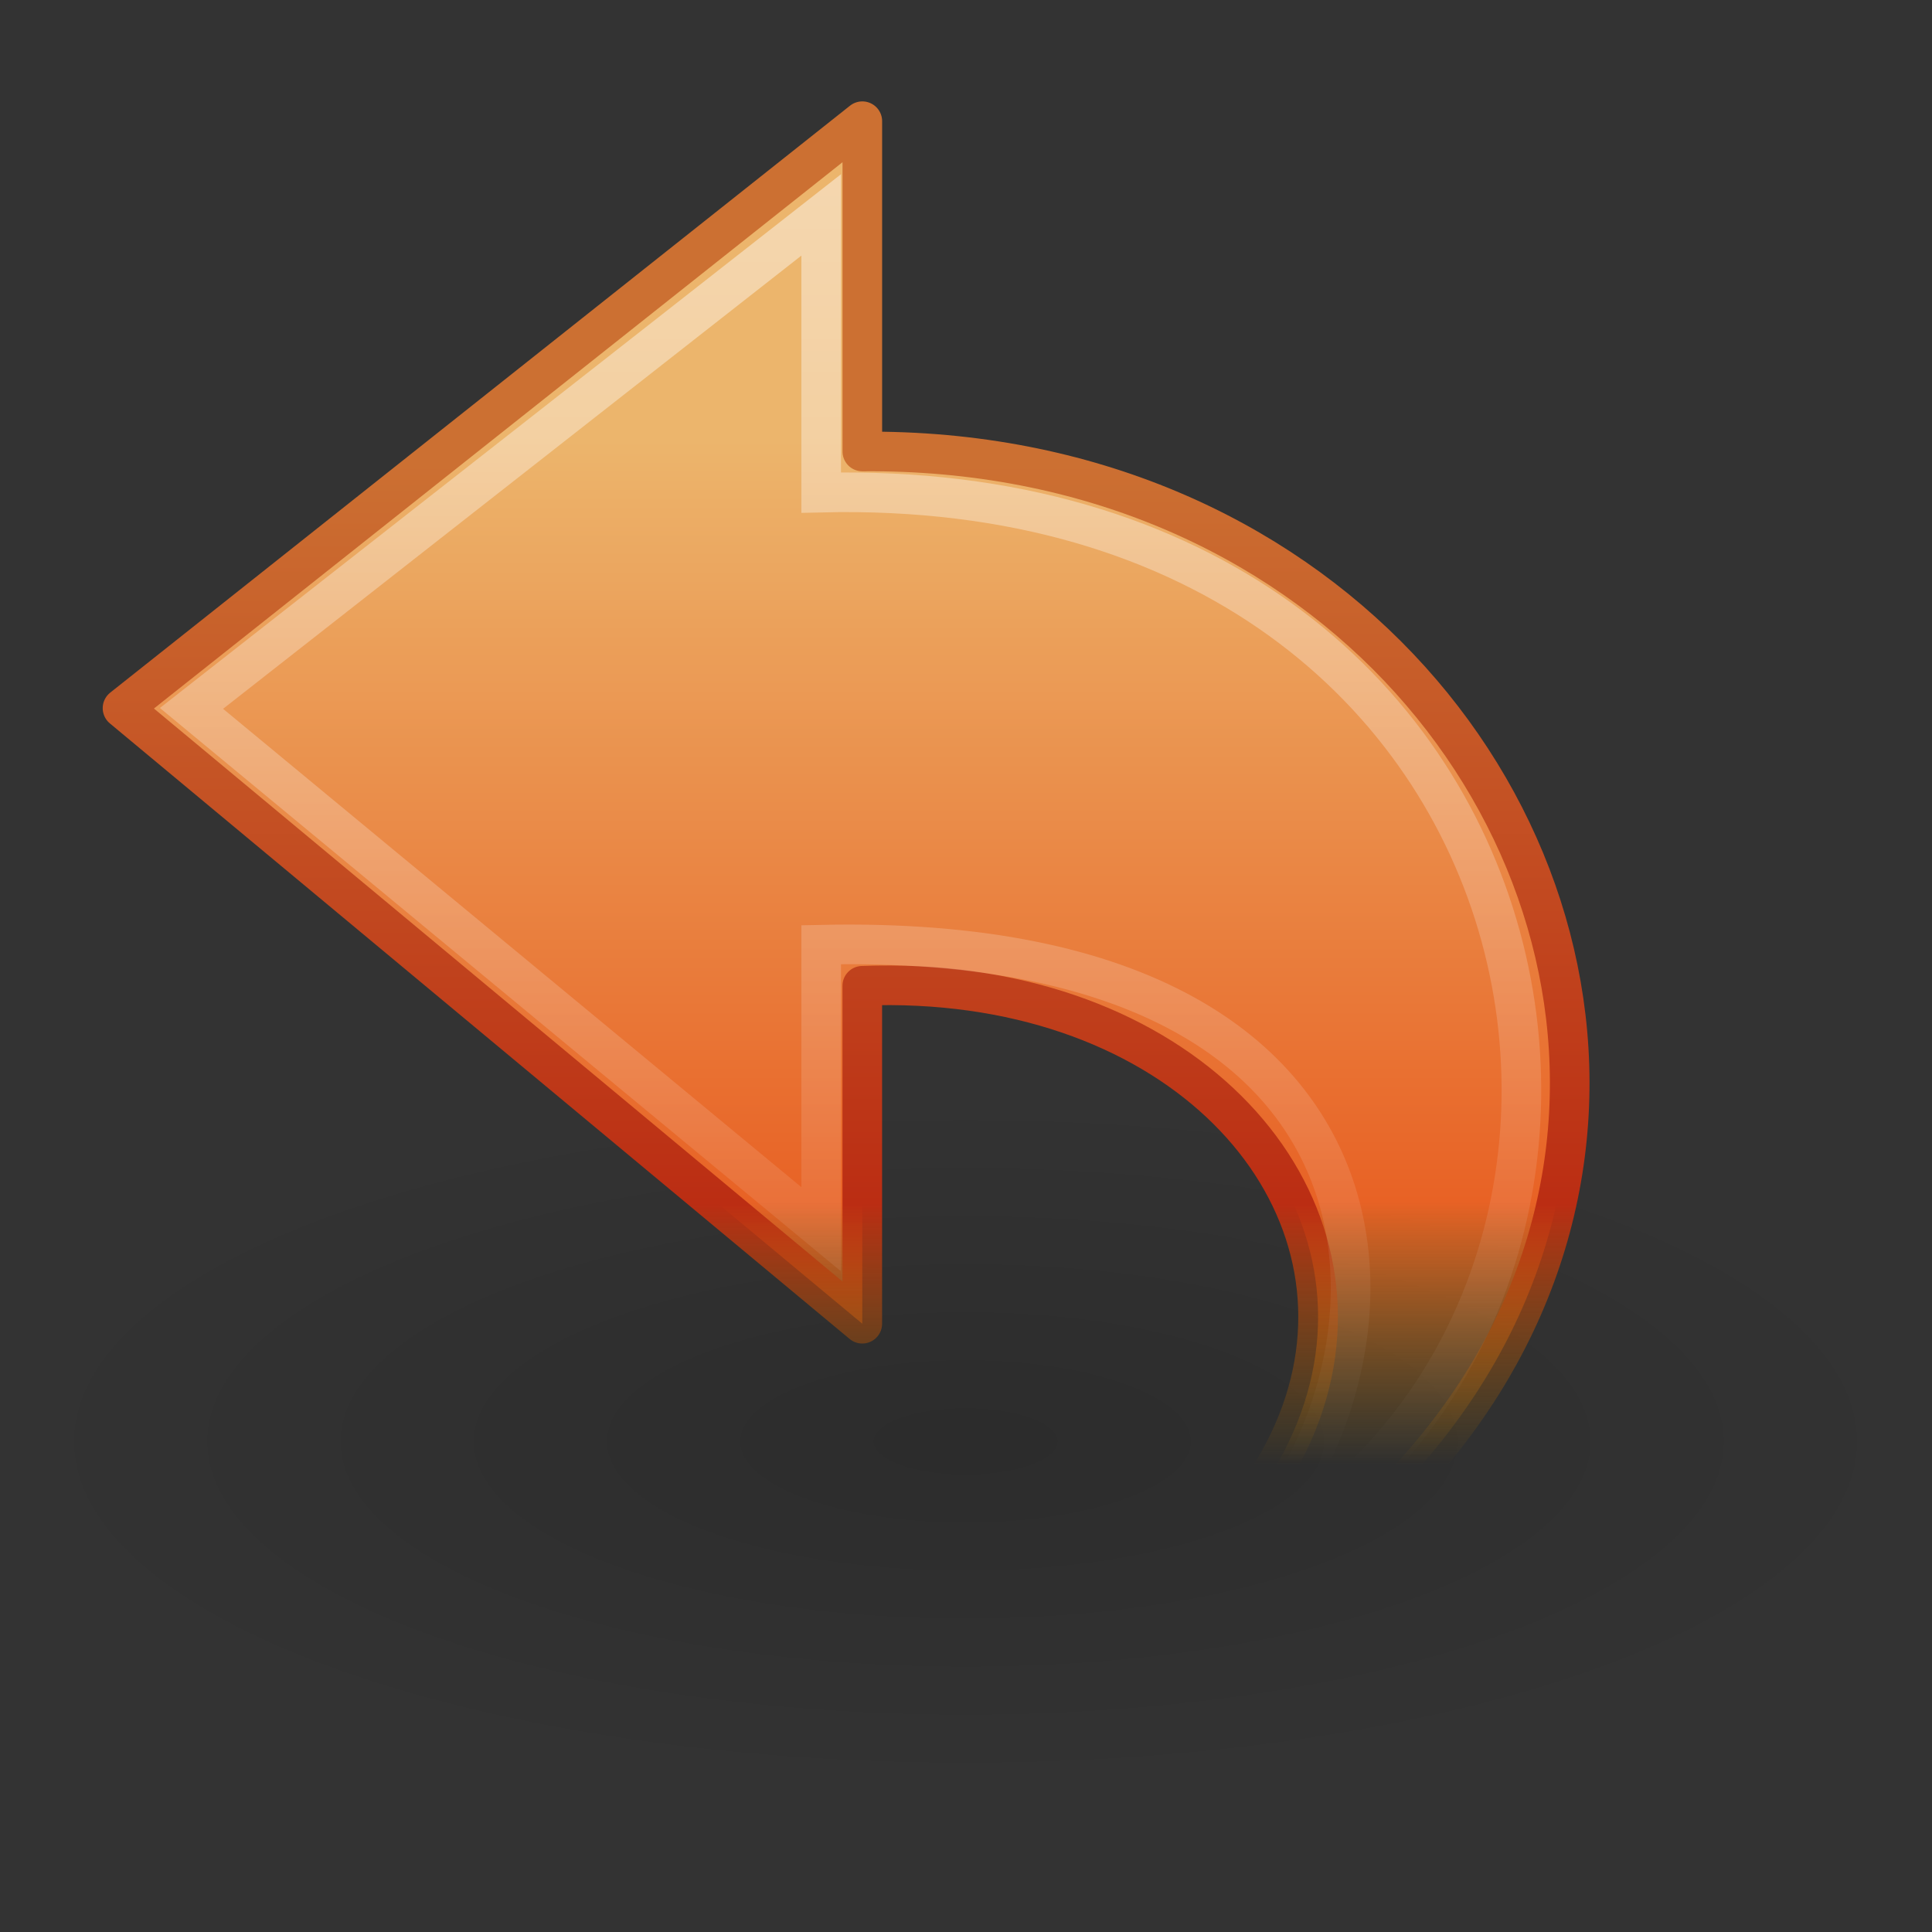 <?xml version="1.0" encoding="UTF-8" standalone="no"?>
<!-- Created with Inkscape (http://www.inkscape.org/) -->

<svg
   xmlns:dc="http://purl.org/dc/elements/1.1/"
   xmlns:cc="http://creativecommons.org/ns#"
   xmlns:rdf="http://www.w3.org/1999/02/22-rdf-syntax-ns#"
   xmlns:svg="http://www.w3.org/2000/svg"
   xmlns="http://www.w3.org/2000/svg"
   xmlns:sodipodi="http://sodipodi.sourceforge.net/DTD/sodipodi-0.dtd"
   xmlns:inkscape="http://www.inkscape.org/namespaces/inkscape"
   id="svg3004"
   height="128"
   width="128"
   version="1.1"
   sodipodi:docname="edit-undo.svg"
   inkscape:version="0.92.5 (2060ec1f9f, 2020-04-08)">
  <rect width="100%" height="100%" fill="#333333" stroke="none"/>
  <sodipodi:namedview
     pagecolor="#ffffff"
     bordercolor="#666666"
     borderopacity="1"
     objecttolerance="10"
     gridtolerance="10"
     guidetolerance="10"
     inkscape:pageopacity="0"
     inkscape:pageshadow="2"
     inkscape:window-width="4240"
     inkscape:window-height="2338"
     id="namedview23"
     showgrid="false"
     inkscape:zoom="4.9166667"
     inkscape:cx="24"
     inkscape:cy="24"
     inkscape:window-x="144"
     inkscape:window-y="54"
     inkscape:window-maximized="1"
     inkscape:current-layer="svg3004" />
  <defs
     id="defs3006">
    <linearGradient
       id="linearGradient2927"
       y2="12.959"
       gradientUnits="userSpaceOnUse"
       x2="15.048"
       gradientTransform="matrix(0,-1.147,-1.239,0,46.167,56.36)"
       y1="12.959"
       x1="41.962">
      <stop
         id="stop2189"
         style="stop-color:#fff;stop-opacity:.643"
         offset="0" />
      <stop
         id="stop2191"
         style="stop-color:#fff;stop-opacity:0"
         offset="1" />
    </linearGradient>
    <linearGradient
       id="linearGradient2892-5"
       y2="36.354"
       gradientUnits="userSpaceOnUse"
       x2="31.27"
       gradientTransform="matrix(-1.05,0,0,0.977,47.801,3.627)"
       y1="10.82"
       x1="31.27">
      <stop
         id="stop4170-6-1"
         style="stop-color:#ecb56c"
         offset="0" />
      <stop
         id="stop4172-1-1"
         style="stop-color:#e86225"
         offset=".743" />
      <stop
         id="stop4174-5-5"
         style="stop-color:#b07c0b;stop-opacity:0"
         offset="1" />
    </linearGradient>
    <linearGradient
       id="linearGradient2894-9"
       y2="36.354"
       gradientUnits="userSpaceOnUse"
       x2="35.998"
       gradientTransform="matrix(-1.05,0,0,0.977,47.801,3.627)"
       y1="11.411"
       x1="35.998">
      <stop
         id="stop4178-6-4"
         style="stop-color:#cc7032"
         offset="0" />
      <stop
         id="stop3223-8"
         style="stop-color:#bb2d13"
         offset=".739" />
      <stop
         id="stop4180-1-1"
         style="stop-color:#a87300;stop-opacity:0"
         offset="1" />
    </linearGradient>
    <radialGradient
       id="radialGradient3002"
       gradientUnits="userSpaceOnUse"
       cx="24.837"
       cy="36.421"
       r="15.645"
       gradientTransform="matrix(-1.49,0,0,-0.537,61.001,58.127)">
      <stop
         id="stop8664"
         offset="0" />
      <stop
         id="stop8666"
         style="stop-opacity:0"
         offset="1" />
    </radialGradient>
  </defs>
  <g
     id="g834"
     transform="matrix(2.723,0,0,2.723,-1.364,-227.368)">
    <g
       transform="translate(0,80)"
       id="layer1">
      <path
         inkscape:connector-curvature="0"
         d="m 0.693,38.554 a 23.307,8.407 0 1 1 46.613,0 23.307,8.407 0 0 1 -46.613,0 z"
         style="opacity:0.141;fill:url(#radialGradient3002);fill-rule:evenodd"
         id="path8660" />
      <path
         inkscape:connector-curvature="0"
         d="m 7.468,47.483 c 42.33,1.293 36.032,-33.199 14.014,-32.999 V 6.448 l -18,14.281 17.999,14.977 v -8.222 c 14.873,-0.574 18.832,19.74 -14.014,19.999 z"
         style="color:#000000;display:block;fill:url(#linearGradient2892-5);stroke:url(#linearGradient2894-9);stroke-width:0.964;stroke-linejoin:round;stroke-miterlimit:7"
         id="path3701" />
      <path
         inkscape:connector-curvature="0"
         d="M 30.153,41.883 C 42.551,35.931 39.276,15.031 20.481,15.484 V 8.728 L 5.16,20.735 20.481,33.408 v -6.924 c 15.694,-0.341 14.511,11.31 9.671,15.4 z"
         style="display:block;opacity:0.699;fill:none;stroke:url(#linearGradient2927);stroke-width:0.964;stroke-miterlimit:7"
         id="path3703" />
    </g>
  </g>
</svg>
